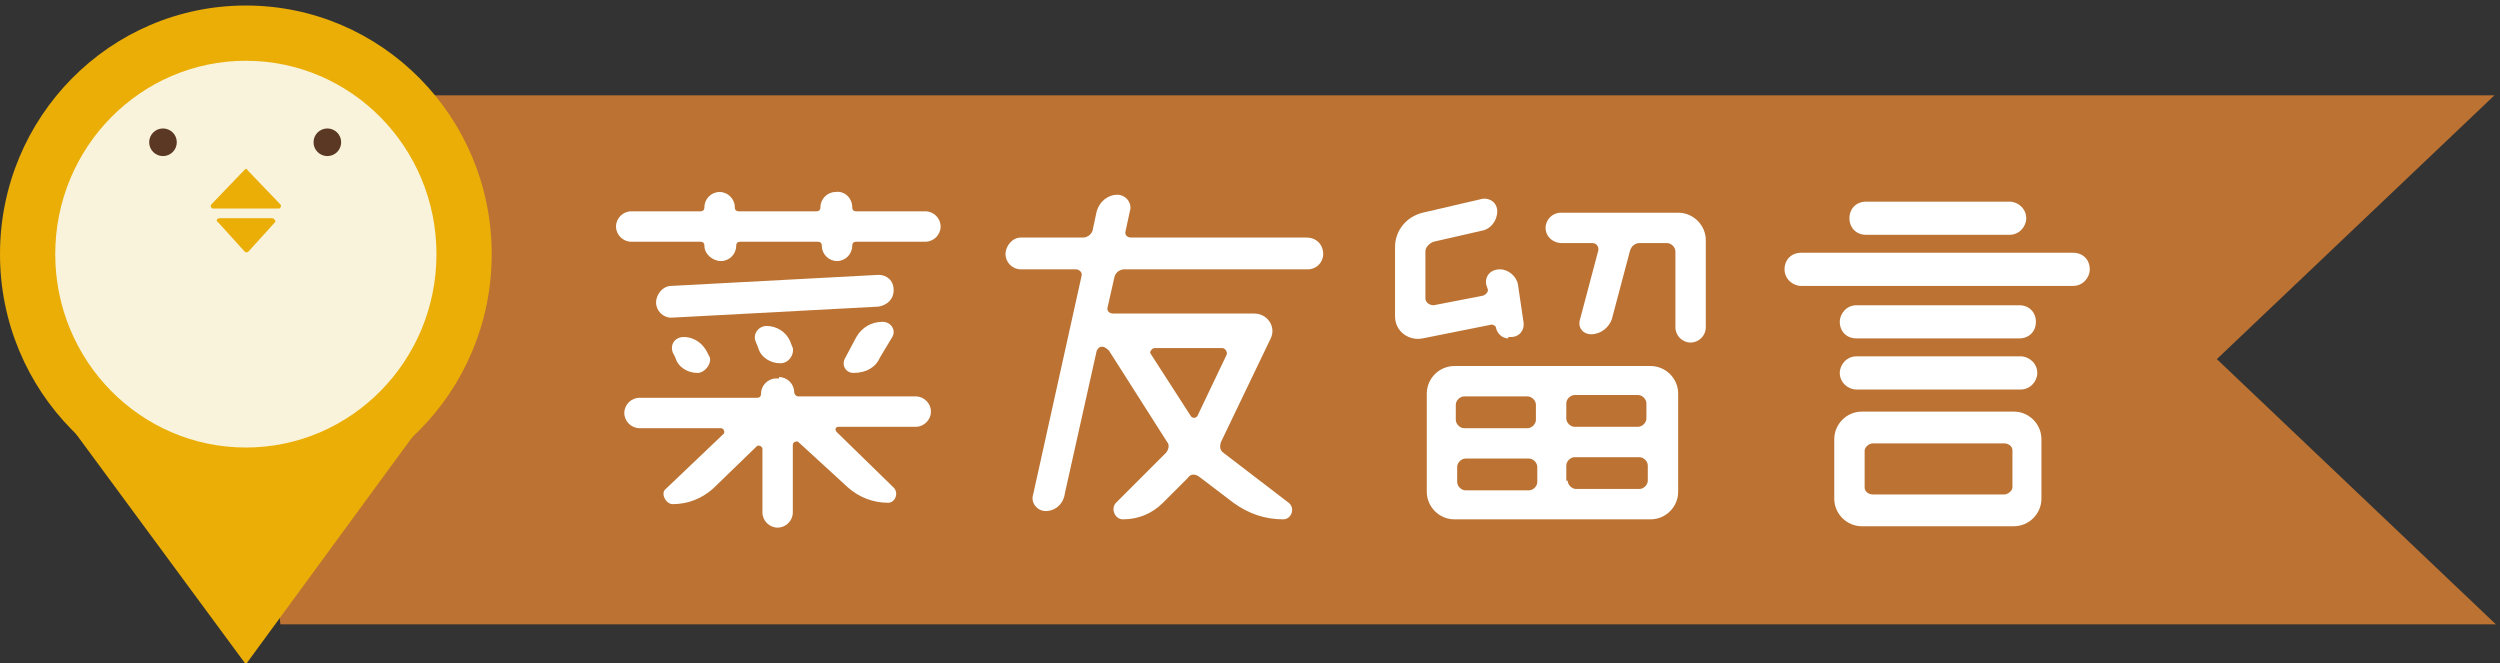<?xml version="1.0" encoding="utf-8"?>
<!-- Generator: Adobe Illustrator 22.1.0, SVG Export Plug-In . SVG Version: 6.00 Build 0)  -->
<svg version="1.1" id="圖層_1" xmlns="http://www.w3.org/2000/svg" xmlns:xlink="http://www.w3.org/1999/xlink" x="0px" y="0px"
	 viewBox="0 0 181 48" style="enable-background:new 0 0 181 48;" xml:space="preserve">
<rect x="0" y="0" width="181" height="48" fill="#333333" stroke="none"/>
<style type="text/css">
	.st0{fill:#BB7232;}
	.st1{fill:#EAAE07;}
	.st2{fill:#F9F3DC;}
	.st3{fill:#5B3824;}
	.st4{display:none;}
	.st5{display:inline;fill:#FFFFFF;}
	.st6{fill:#FFFFFF;}
</style>
<g>
	<path class="st0" d="M180.6,6.9H17.3c0.4,12.8,1.6,25.6,3,38.3h160.4L160.5,26L180.6,6.9z"/>
	<g>
		<g>
			<g>
				<g>
					<ellipse class="st1" cx="17.8" cy="18.4" rx="17.8" ry="18"/>
					<polygon class="st1" points="17.8,48.1 2.1,26.8 33.4,26.8 					"/>
				</g>
				<ellipse class="st2" cx="17.8" cy="18.4" rx="13.8" ry="14"/>
			</g>
		</g>
		<path class="st1" d="M15.3,14.8l2.4-2.5c0.1-0.1,0.2-0.1,0.2,0l2.4,2.5c0.1,0.1,0,0.3-0.1,0.3h-4.8C15.3,15.1,15.2,14.9,15.3,14.8
			z"/>
		<path class="st1" d="M15.9,15.8h3.8c0.2,0,0.3,0.3,0.2,0.3L18,18.2c-0.1,0.1-0.2,0.1-0.3,0l-1.9-2.1C15.6,16,15.7,15.8,15.9,15.8z
			"/>
		<ellipse class="st3" cx="23.7" cy="10.3" rx="1" ry="1"/>
		<ellipse class="st3" cx="11.8" cy="10.3" rx="1" ry="1"/>
	</g>
</g>
<g class="st4">
	<path class="st5" d="M46.7,13.9c0.7,0,1.2,0.5,1.2,1.2v2.7c0,0.3,0.2,0.6,0.5,0.6h0.9c0.7,0,1.2,0.5,1.2,1.2s-0.5,1.2-1.2,1.2h-0.9
		c-0.3,0-0.5,0.3-0.5,0.5v3.2c0,0.2,0.2,0.4,0.4,0.3l0.6-0.3c0.6-0.3,1.2,0.1,1.2,0.7c0,0.8-0.4,1.5-1.1,1.8l-0.6,0.3
		c-0.3,0.1-0.4,0.4-0.4,0.7v9.2c0,0.6-0.5,1.2-1.2,1.2c-0.6,0-1.2-0.5-1.2-1.2v-8c0-0.3-0.3-0.4-0.5-0.3l-0.8,0.4
		c-0.5,0.3-1.2-0.1-1.2-0.7c0-0.8,0.5-1.5,1.2-1.8l0.8-0.4c0.3-0.1,0.5-0.4,0.5-0.8v-4.3c0-0.3-0.3-0.5-0.5-0.5h-0.8
		c-0.6,0-1.2-0.5-1.2-1.2s0.6-1.2,1.2-1.2H45c0.3,0,0.5-0.3,0.5-0.5v-2.7C45.5,14.4,46,13.9,46.7,13.9z M62.5,31.7
		c-0.3,0-0.6,0.3-0.6,0.6v2.5c0,0.3,0.3,0.5,0.6,0.5H66c0.7,0,1.2,0.5,1.2,1.2c0,0.6-0.5,1.2-1.2,1.2l-10.6,0c-1.1,0-2-0.9-2-2V23.5
		c0-0.3-0.2-0.5-0.5-0.5c-0.9,0-1.5-0.9-1.1-1.7l2.6-5.6c0.3-0.7,1-1.1,1.8-1.1c0.6,0,1,0.6,0.8,1.1l-1.1,2.5
		c-0.1,0.3,0.1,0.5,0.3,0.5h2.9c0.3,0,0.6-0.2,0.8-0.5l1.1-2.4c0.3-0.7,1.1-1.2,1.9-1.2c0.6,0,1,0.6,0.8,1.2l-1.1,2.4
		c-0.1,0.3,0.1,0.5,0.3,0.5H66c0.7,0,1.2,0.5,1.2,1.2c0,0.6-0.5,1.2-1.2,1.2h-3.5c-0.3,0-0.6,0.3-0.6,0.5v2c0,0.3,0.3,0.5,0.6,0.5
		h2.8c0.7,0,1.2,0.5,1.2,1.2c0,0.6-0.5,1.2-1.2,1.2h-2.8c-0.3,0-0.6,0.3-0.6,0.5v1.8c0,0.3,0.3,0.6,0.6,0.6h2.8
		c0.6,0,1.2,0.5,1.2,1.2c0,0.6-0.5,1.2-1.2,1.2H62.5z M59.6,21.6c0-0.3-0.2-0.5-0.5-0.5h-2.8c-0.3,0-0.5,0.3-0.5,0.5v2
		c0,0.3,0.3,0.5,0.5,0.5h2.8c0.3,0,0.5-0.3,0.5-0.5V21.6z M59.1,29.4c0.3,0,0.5-0.3,0.5-0.6V27c0-0.3-0.2-0.5-0.5-0.5h-2.8
		c-0.3,0-0.5,0.3-0.5,0.5v1.8c0,0.3,0.3,0.6,0.5,0.6H59.1z M56.3,31.7c-0.3,0-0.5,0.3-0.5,0.6v2.5c0,0.3,0.3,0.5,0.5,0.5h2.8
		c0.3,0,0.5-0.3,0.5-0.5v-2.5c0-0.3-0.2-0.6-0.5-0.6H56.3z"/>
	<path class="st5" d="M83.5,17.6c0.6,0,1,0.4,1,1c0,0.2,0.2,0.3,0.3,0.3h8.7c0.6,0,1,0.5,1,1.1c0,0.6-0.4,1-1,1H88
		c-0.3,0-0.6,0.3-0.6,0.6v0.2c0,0.3,0.3,0.6,0.6,0.6h2.7c1.1,0,2,0.9,2,2v1c0,1.1-0.9,2-2,2h-9.3c-0.3,0-0.6,0.2-0.6,0.5
		c0,0.3,0.2,0.5,0.5,0.5h11c0.5,0,0.9,0.4,0.9,1c0,0.6-0.4,1-0.9,1H80.9c-0.3,0-0.6,0.2-0.7,0.6c0,0.3,0.2,0.6,0.5,0.6h11.8
		c1.1,0,2,0.9,1.9,2l0,3.4c0,0.6-0.4,1-1,1c-0.6,0-1-0.4-1-1l0.1-2.8c0-0.3-0.3-0.6-0.6-0.6H79.7c-1.1,0-1.8-1-1.6-2l0.6-3.5
		c0.1-0.3-0.2-0.6-0.5-0.6h-1.3c-0.5,0-0.9-0.4-0.9-0.9s0.4-0.9,0.9-0.9h1.7c0.3,0,0.6-0.3,0.6-0.6v-0.2c0-0.3-0.3-0.6-0.6-0.6h-1.7
		c-0.5,0-0.9-0.4-0.9-0.9s0.4-0.9,0.9-0.9h1.7c0.3,0,0.6-0.3,0.6-0.6v-0.2c0-0.3-0.3-0.6-0.6-0.6h-3.2c-0.3,0-0.6,0.3-0.6,0.6v2.5
		L73.5,37c-0.1,0.6-0.5,1-1.1,1c-0.6,0-1-0.4-0.9-1l1.2-13v-3c0-1.1,0.8-2,2-2h7.6c0.2,0,0.3-0.2,0.3-0.3C82.6,18,83,17.6,83.5,17.6
		z M88.5,14.7c0,0.1,0.1,0.3,0.3,0.3h5.2c0.6,0,1,0.4,1,1c0,0.6-0.4,1-1,1h-5.2c-0.1,0-0.3,0.1-0.3,0.3c0,0.4-0.3,0.7-0.7,0.7h-0.6
		c-0.4,0-0.7-0.3-0.7-0.7c0-0.2-0.2-0.3-0.3-0.3h-5.9c-0.1,0-0.3,0.1-0.3,0.3c0,0.4-0.3,0.7-0.8,0.7h-0.6c-0.4,0-0.8-0.3-0.8-0.7
		c0-0.1-0.1-0.3-0.3-0.3h-5.2c-0.6,0-1-0.4-1-1c0-0.6,0.4-1,1-1h5.2c0.2,0,0.3-0.2,0.3-0.3c0-0.4,0.3-0.8,0.8-0.8h0.5
		c0.4,0,0.8,0.3,0.8,0.8c0,0.1,0.1,0.3,0.3,0.3h5.9c0.1,0,0.3-0.2,0.3-0.3c0-0.4,0.3-0.8,0.8-0.8h0.5C88.2,13.9,88.5,14.2,88.5,14.7
		z M76.4,37.6c-0.5,0-1-0.5-0.8-1l0.2-1c0.1-0.6,0.7-1,1.3-1c0.6,0,1,0.5,0.8,1l-0.2,1C77.6,37.2,77,37.6,76.4,37.6z M79.9,35.5
		c-0.1-0.6,0.4-1,1-1c0.6,0,1.1,0.4,1.1,1l0.1,0.9c0.1,0.6-0.4,1-1,1c-0.6,0-1.1-0.4-1.1-1L79.9,35.5z M84.7,22.4
		c0.3,0,0.6-0.3,0.6-0.6v-0.2c0-0.3-0.3-0.6-0.6-0.6h-2.9c-0.3,0-0.6,0.3-0.6,0.6v0.2c0,0.3,0.3,0.6,0.6,0.6H84.7z M81.8,24.2
		c-0.3,0-0.6,0.3-0.6,0.6V25c0,0.3,0.3,0.6,0.6,0.6h2.9c0.3,0,0.6-0.3,0.6-0.6v-0.2c0-0.3-0.3-0.6-0.6-0.6H81.8z M84,35.5
		c-0.1-0.5,0.3-1,0.8-1c0.6,0,1.1,0.4,1.3,1l0.1,0.4c0.1,0.5-0.3,1-0.8,1c-0.6,0-1.1-0.4-1.3-1L84,35.5z M90.9,24.8
		c0-0.3-0.3-0.6-0.6-0.6H88c-0.3,0-0.6,0.3-0.6,0.6V25c0,0.3,0.3,0.6,0.6,0.6h2.3c0.3,0,0.6-0.3,0.6-0.6V24.8z M87.9,35.4
		c-0.1-0.5,0.2-1,0.7-1h0.2c0.6,0,1.1,0.4,1.3,1c0.1,0.5-0.2,1-0.7,1h-0.2C88.6,36.4,88.1,36,87.9,35.4z"/>
	<path class="st5" d="M105,17.1c-0.3-0.2-0.6-0.2-1,0l-1.3,1.3c-0.8,0.7-1.7,1.2-2.7,1.2c-0.5,0-0.8-0.8-0.4-1.1l3.4-3.3
		c0.8-0.8,2.9-0.1,2.9-0.1l3.9,3.4c0.4,0.3,0.2,1.1-0.4,1.1c-1.1,0-2.2-0.4-3-1.2L105,17.1z M105.9,32.7c-0.1-0.6,0.3-1.1,0.8-1.1
		c0.7,0,1.3,0.5,1.5,1.1l1.2,4.1c0.2,0.6-0.2,1.1-0.8,1.1c-0.7,0-1.3-0.4-1.5-1.1l-0.1-0.2c-0.1-0.3-0.3-0.4-0.5-0.3l-4.6,1.2
		c-1,0.3-1.9-0.4-1.9-1.5V22.9c0-1.1,0.8-2,2-2h1.1c0.2,0,0.5-0.3,0.5-0.5V20c0-0.6,0.4-1.1,1.1-1.1c0.6,0,1.1,0.5,1.1,1.1v0.5
		c0,0.2,0.3,0.5,0.5,0.5h0.7c1.1,0,2,0.9,2,2v5.2c0,1.1-0.9,2-2,2h-4.3c-0.3,0-0.6,0.3-0.6,0.6v4.1c0,0.3,0.3,0.5,0.6,0.4l3.1-0.8
		c0.4-0.1,0.5-0.4,0.4-0.7L105.9,32.7z M107,23.6c0-0.3-0.3-0.6-0.6-0.6h-3.6c-0.3,0-0.6,0.3-0.6,0.6v0.3c0,0.3,0.3,0.6,0.6,0.6h3.6
		c0.3,0,0.6-0.3,0.6-0.6V23.6z M102.1,27.4c0,0.3,0.3,0.6,0.6,0.6h3.6c0.3,0,0.6-0.3,0.6-0.6v-0.2c0-0.3-0.3-0.6-0.6-0.6h-3.6
		c-0.3,0-0.6,0.3-0.6,0.6V27.4z M123.3,36.5c0.3,0.5-0.1,1.2-0.6,1.2c-0.9,0-1.6-0.5-2-1.2l-1.1-1.9c-0.1-0.3-0.5-0.3-0.6,0
		l-0.9,1.9c-0.3,0.7-1,1.2-1.9,1.2c-0.6,0-1-0.6-0.7-1.2l2.1-4.6c0.1-0.3,0.2-0.7,0-1l-2.7-7c-0.1-0.3-0.3-0.4-0.6-0.4
		c-0.2,0-0.4,0.2-0.4,0.4l-0.4,13c0,0.6-0.5,1.1-1.1,1.1c-0.6,0-1.1-0.5-1.1-1.1l0.6-20.2c0-1.1,0.9-2,2-2h8.4
		c0.6,0,1.1,0.4,1.1,1.1s-0.5,1.1-1.1,1.1h-7.6c-0.3,0-0.6,0.3-0.6,0.6l-0.1,3.1c0,0.3,0.3,0.6,0.6,0.6h6.2c1,0,1.7,0.9,1.5,1.9
		l-1.8,7.6c-0.1,0.3,0,0.7,0.1,1L123.3,36.5z M119.6,24.1c0.1-0.3-0.2-0.6-0.5-0.6h-1.4c-0.3,0-0.5,0.3-0.4,0.6l1.1,2.8
		c0.1,0.2,0.4,0.2,0.4,0L119.6,24.1z"/>
	<path class="st5" d="M127.3,16.2c0-1.1,0.8-2,2-2h19.9c1.1,0,2,0.8,2,2v20.1c0,1.1-0.8,2-2,2h-19.9c-1.1,0-2-0.9-2-2V16.2z
		 M148.5,36.1c0.3,0,0.6-0.3,0.6-0.6V17c0-0.3-0.3-0.6-0.6-0.6H130c-0.3,0-0.6,0.3-0.6,0.6v18.6c0,0.3,0.3,0.6,0.6,0.6H148.5z
		 M143.1,35.1c-0.5,0-0.8-0.4-0.8-0.8v-1.8c0-0.3-0.3-0.5-0.5-0.5h-9.8c-0.5,0-0.8-0.4-0.8-0.8c0-0.5,0.4-0.8,0.8-0.8H142
		c0.1,0,0.2-0.1,0.2-0.2c0-0.4,0.3-0.7,0.7-0.7h0.2c0.4,0,0.7,0.3,0.7,0.7c0,0.1,0.1,0.2,0.2,0.2h2.5c0.5,0,0.8,0.4,0.8,0.8
		c0,0.4-0.4,0.8-0.8,0.8h-2.2c-0.3,0-0.5,0.2-0.5,0.5v1.8C143.9,34.7,143.5,35.1,143.1,35.1z M145.9,29.4c-0.3,0-0.6-0.1-0.7-0.4
		c0-0.1-0.1-0.1-0.2-0.1L132.5,29c-0.4,0-0.8-0.4-0.8-0.8c0-0.5,0.4-0.8,0.8-0.8l5.5-0.1c0.3,0,0.5-0.2,0.5-0.5
		c0-0.3-0.2-0.5-0.5-0.5h-3.8c-1.1,0-2-0.9-2-2v-1.4c0-1.1,0.9-2,2-2h4c0.2,0,0.3-0.1,0.3-0.3c0-0.2-0.2-0.3-0.3-0.3h-5.5
		c-0.5,0-0.8-0.4-0.8-0.8c0-0.4,0.4-0.8,0.8-0.8h5.6c0.1,0,0.3-0.1,0.3-0.3v-0.1c0-0.4,0.4-0.8,0.8-0.8s0.8,0.4,0.8,0.8v0.1
		c0,0.1,0.1,0.3,0.2,0.3h5.6c0.5,0,0.8,0.4,0.8,0.8c0,0.5-0.4,0.8-0.8,0.8h-5.5c-0.2,0-0.3,0.1-0.3,0.3c0,0.2,0.1,0.3,0.3,0.3h4
		c1.1,0,2,0.9,2,2v1.4c0,1.1-0.9,2-2,2h-3.9c-0.3,0-0.5,0.2-0.5,0.5c0,0.3,0.2,0.5,0.5,0.5l3.7,0c0,0,0.1-0.1,0.1-0.1
		c-0.1-0.2,0.1-0.3,0.2-0.3h0.6c0.6,0,1.1,0.3,1.3,0.8l0.4,1c0.2,0.4-0.1,0.8-0.5,0.8H145.9z M138.4,22.5c0-0.2-0.1-0.3-0.3-0.3
		h-4.3c-0.2,0-0.3,0.1-0.3,0.3c0,0.2,0.1,0.3,0.3,0.3h4.3C138.3,22.8,138.4,22.7,138.4,22.5z M133.5,24.6c0,0.2,0.1,0.3,0.3,0.3h4.3
		c0.2,0,0.3-0.1,0.3-0.3s-0.1-0.3-0.3-0.3h-4.3C133.6,24.2,133.5,24.4,133.5,24.6z M135.4,33c-0.3-0.3-0.1-0.7,0.3-0.7
		c0.6,0,1.3,0.3,1.7,0.7l0.5,0.5c0.3,0.3,0.1,0.7-0.3,0.7c-0.6,0-1.2-0.3-1.7-0.7L135.4,33z M145,22.5c0-0.2-0.1-0.3-0.3-0.3h-4.3
		c-0.2,0-0.3,0.1-0.3,0.3c0,0.2,0.1,0.3,0.3,0.3h4.3C144.9,22.8,145,22.7,145,22.5z M140.1,24.6c0,0.2,0.1,0.3,0.3,0.3h4.3
		c0.2,0,0.3-0.1,0.3-0.3s-0.1-0.3-0.3-0.3h-4.3C140.2,24.2,140.1,24.4,140.1,24.6z"/>
</g>
<g>
	<path class="st6" d="M61.7,15c0,0.2,0.1,0.3,0.3,0.3h5c0.6,0,1.1,0.5,1.1,1.1c0,0.6-0.5,1.1-1.1,1.1h-5c-0.2,0-0.3,0.1-0.3,0.3v0
		c0,0.6-0.5,1.1-1.1,1.1c-0.6,0-1.1-0.5-1.1-1.1v0c0-0.2-0.1-0.3-0.3-0.3h-5.6c-0.2,0-0.3,0.1-0.3,0.3v0c0,0.6-0.5,1.1-1.1,1.1
		S51,18.4,51,17.8v0c0-0.2-0.1-0.3-0.3-0.3h-5c-0.6,0-1.1-0.5-1.1-1.1c0-0.6,0.5-1.1,1.1-1.1h5c0.2,0,0.3-0.1,0.3-0.3v0
		c0-0.6,0.5-1.1,1.1-1.1s1.1,0.5,1.1,1.1v0c0,0.2,0.1,0.3,0.3,0.3h5.6c0.2,0,0.3-0.1,0.3-0.3v0c0-0.6,0.5-1.1,1.1-1.1
		C61.1,13.8,61.7,14.3,61.7,15L61.7,15z M56.4,27.3c0.6,0,1.1,0.5,1.1,1.1c0,0.1,0.1,0.3,0.3,0.3h8.5c0.6,0,1.1,0.5,1.1,1.1
		c0,0.6-0.5,1.1-1.1,1.1h-5.6c-0.2,0-0.3,0.2-0.1,0.4l4.1,4c0.4,0.4,0.1,1.1-0.4,1.1c-1.1,0-2.1-0.4-2.9-1.1L57.8,32
		c-0.1-0.1-0.4,0-0.4,0.2v4.9c0,0.6-0.5,1.1-1.1,1.1c-0.6,0-1.1-0.5-1.1-1.1v-4.6c0-0.2-0.3-0.3-0.4-0.2l-3.2,3.1
		c-0.8,0.7-1.8,1.1-2.9,1.1c-0.5,0-0.9-0.8-0.5-1.1l4.2-4c0.1-0.1,0-0.4-0.2-0.4h-5.9c-0.6,0-1.1-0.5-1.1-1.1c0-0.6,0.5-1.1,1.1-1.1
		h8.5c0.2,0,0.3-0.1,0.3-0.3c0-0.6,0.5-1.1,1.1-1.1H56.4z M48.6,23c-0.6,0-1.1-0.5-1.1-1.1c0-0.6,0.5-1.2,1.1-1.2l15-0.8
		c0.6,0,1.1,0.4,1.1,1.1s-0.5,1.1-1.1,1.2L48.6,23z M50.5,27c-0.7,0-1.4-0.4-1.6-1.1l-0.2-0.4c-0.2-0.6,0.2-1.1,0.8-1.1
		c0.8,0,1.4,0.5,1.7,1.1l0.2,0.4C51.5,26.4,51,27,50.5,27z M56.5,26.3c-0.7,0-1.4-0.4-1.6-1.1l-0.2-0.5c-0.2-0.5,0.2-1.1,0.8-1.1
		c0.7,0,1.4,0.4,1.7,1.1l0.2,0.5C57.5,25.7,57.1,26.3,56.5,26.3z M61.8,27c-0.6,0-0.9-0.6-0.6-1.1l0.8-1.5c0.4-0.7,1.1-1.1,1.9-1.1
		c0.6,0,1,0.6,0.7,1.1l-0.9,1.5C63.4,26.6,62.7,27,61.8,27z"/>
	<path class="st6" d="M95.8,18.4c0,0.6-0.5,1.1-1.1,1.1H81.4c-0.3,0-0.6,0.2-0.7,0.5l-0.5,2.2c-0.1,0.3,0.1,0.5,0.4,0.5h10.2
		c1,0,1.6,1,1.2,1.8l-3.6,7.5c-0.1,0.3-0.1,0.6,0.2,0.8l4.7,3.6c0.5,0.4,0.2,1.2-0.4,1.2c-1.3,0-2.5-0.4-3.6-1.2l-2.5-1.9
		c-0.3-0.2-0.6-0.2-0.8,0.1l-1.8,1.8c-0.8,0.8-1.8,1.2-2.9,1.2c-0.6,0-0.9-0.8-0.5-1.2l3.6-3.6c0.2-0.2,0.3-0.6,0.1-0.8l-4.2-6.6
		c-0.1-0.1-0.3-0.3-0.5-0.3c-0.2,0-0.3,0.1-0.4,0.3l-2.3,10.3C77,36.5,76.4,37,75.7,37c-0.6,0-1.1-0.6-0.9-1.2L78.3,20
		c0.1-0.3-0.2-0.5-0.4-0.5h-4c-0.6,0-1.1-0.5-1.1-1.1s0.5-1.2,1.1-1.2h4.5c0.3,0,0.6-0.2,0.7-0.5l0.3-1.4c0.2-0.7,0.8-1.2,1.5-1.2
		c0.6,0,1.1,0.6,0.9,1.2l-0.3,1.4c-0.1,0.3,0.1,0.5,0.4,0.5h12.7C95.3,17.2,95.8,17.7,95.8,18.4z M86.2,30.1c0.1,0.2,0.4,0.2,0.5,0
		l2.1-4.4c0.1-0.2-0.1-0.5-0.3-0.5h-4.9c-0.2,0-0.4,0.3-0.3,0.4L86.2,30.1z"/>
	<path class="st6" d="M109.2,24.5c-0.4,0-0.8-0.3-0.9-0.8c0-0.1-0.2-0.2-0.3-0.2l-5,1c-1,0.2-2-0.5-2-1.6v-5c0-1.2,0.8-2.2,2-2.5
		l4.3-1c0.6-0.1,1.1,0.3,1.1,0.9c0,0.7-0.5,1.3-1.1,1.4l-3.5,0.8c-0.3,0.1-0.6,0.4-0.6,0.7v3.4c0,0.3,0.3,0.5,0.6,0.5l3.6-0.7
		c0.2-0.1,0.4-0.3,0.3-0.5l-0.1-0.3c-0.1-0.6,0.3-1.1,1-1.1c0.6,0,1.2,0.5,1.3,1.1l0.4,2.7c0.1,0.6-0.3,1.1-0.9,1.1H109.2z
		 M105.3,37.6c-1.1,0-2-0.9-2-2v-7.1c0-1.1,0.9-2,2-2h14.2c1.1,0,2,0.9,2,2v7.1c0,1.1-0.9,2-2,2H105.3z M111.2,29.3
		c0-0.3-0.3-0.6-0.6-0.6h-4.6c-0.3,0-0.6,0.3-0.6,0.6v1.1c0,0.3,0.3,0.6,0.6,0.6h4.6c0.3,0,0.6-0.3,0.6-0.6V29.3z M106.1,33.2
		c-0.3,0-0.6,0.3-0.6,0.6v1.1c0,0.3,0.3,0.6,0.6,0.6h4.6c0.3,0,0.6-0.3,0.6-0.6v-1.1c0-0.3-0.3-0.6-0.6-0.6H106.1z M111.9,16.5
		c0-0.6,0.5-1.1,1.1-1.1h8.5c1.1,0,2,0.9,2,2v6.3c0,0.6-0.5,1.1-1.1,1.1c-0.6,0-1.1-0.5-1.1-1.1v-5.5c0-0.3-0.3-0.6-0.6-0.6h-2
		c-0.3,0-0.6,0.2-0.7,0.6l-1.3,4.9c-0.2,0.6-0.8,1.1-1.5,1.1c-0.6,0-1-0.5-0.8-1.1l1.3-4.9c0.1-0.3-0.1-0.6-0.4-0.6h-2.2
		C112.4,17.6,111.9,17.1,111.9,16.5z M118.6,30.9c0.3,0,0.6-0.3,0.6-0.6v-1.1c0-0.3-0.3-0.6-0.6-0.6H114c-0.3,0-0.6,0.3-0.6,0.6v1.1
		c0,0.3,0.3,0.6,0.6,0.6H118.6z M113.5,34.8c0,0.3,0.3,0.6,0.6,0.6h4.6c0.3,0,0.6-0.3,0.6-0.6v-1.1c0-0.3-0.3-0.6-0.6-0.6H114
		c-0.3,0-0.6,0.3-0.6,0.6V34.8z"/>
	<path class="st6" d="M129.2,19.5c0-0.7,0.5-1.2,1.2-1.2h19.7c0.7,0,1.2,0.5,1.2,1.2c0,0.6-0.5,1.2-1.2,1.2h-19.7
		C129.8,20.7,129.2,20.2,129.2,19.5z M134.8,38.1c-1.1,0-2-0.9-2-2v-4.3c0-1.1,0.9-2,2-2h11c1.1,0,2,0.9,2,2v4.3c0,1.1-0.9,2-2,2
		H134.8z M146.2,22.1c0.7,0,1.2,0.5,1.2,1.2c0,0.7-0.5,1.2-1.2,1.2h-11.8c-0.7,0-1.2-0.5-1.2-1.2c0-0.6,0.5-1.2,1.2-1.2H146.2z
		 M134.4,28.2c-0.6,0-1.2-0.5-1.2-1.2c0-0.6,0.5-1.2,1.2-1.2h11.9c0.6,0,1.2,0.5,1.2,1.2c0,0.6-0.5,1.2-1.2,1.2H134.4z M145.5,14.6
		c0.6,0,1.2,0.5,1.2,1.2c0,0.6-0.5,1.2-1.2,1.2h-10.4c-0.7,0-1.2-0.5-1.2-1.2c0-0.7,0.5-1.2,1.2-1.2H145.5z M135.6,32.1
		c-0.3,0-0.6,0.3-0.6,0.5v2.7c0,0.3,0.3,0.5,0.6,0.5h9.5c0.3,0,0.6-0.3,0.6-0.5v-2.7c0-0.3-0.3-0.5-0.6-0.5H135.6z"/>
</g>
</svg>
